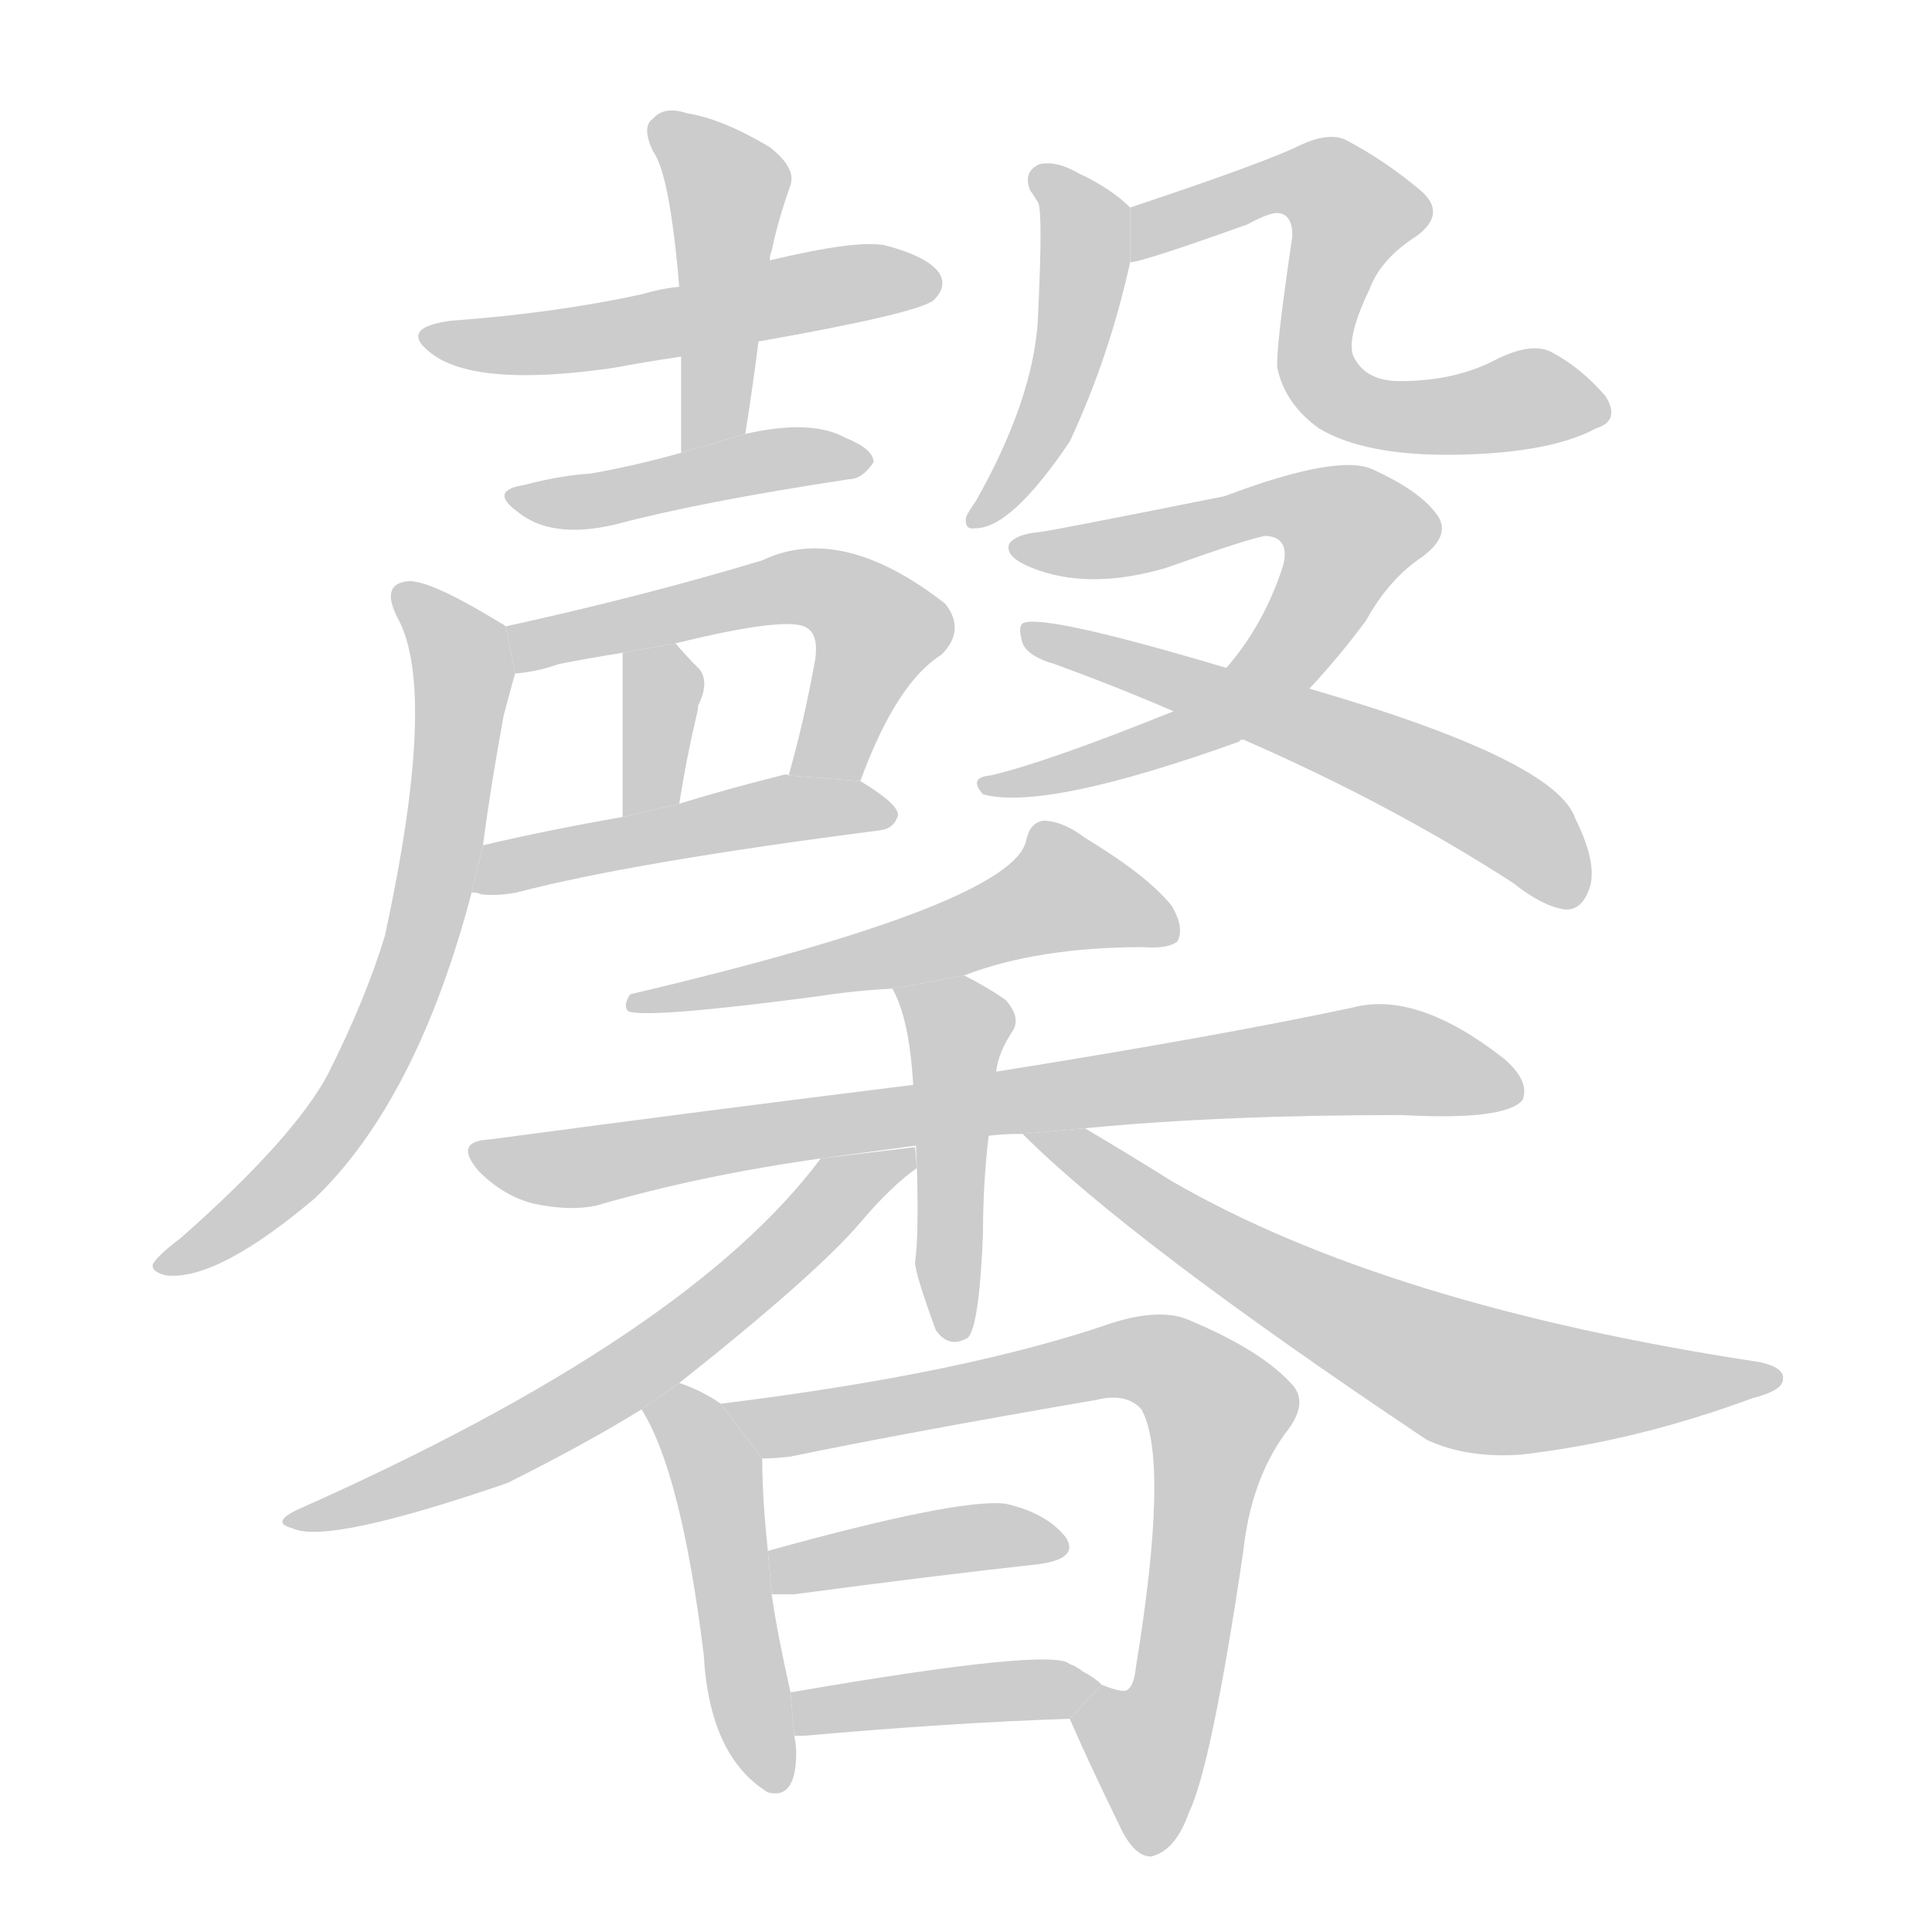 <!--
AnimCJK 2016-2018 Copyright Francois Mizessyn - https://github.com/parsimonhi/animCJK
Derived from:
    MakeMeAHanzi project - https://github.com/skishore/makemeahanzi
    Arphic PL KaitiM GB - https://apps.ubuntu.com/cat/applications/precise/fonts-arphic-gkai00mp/
    Arphic PL UKai - https://apps.ubuntu.com/cat/applications/fonts-arphic-ukai/
You can redistribute and/or modify this file under the terms of the Arphic Public License
as published by Arphic Technology Co., Ltd.
You should have received a copy of this license (the directory "APL") along with this file;
if not, see http://ftp.gnu.org/non-gnu/chinese-fonts-truetype/LICENSE.
-->
<svg id="z39336" class="acjk" version="1.1" viewBox="0 0 1024 1024" xmlns="http://www.w3.org/2000/svg" xmlns:xlink="http://www.w3.org/1999/xlink">
<style>
<![CDATA[
@keyframes z39336k {
	from {
		stroke:#c00;
		stroke-dashoffset:3334;
	}
	75% {
		stroke:#c00;
		stroke-dashoffset:0;
	}
	to {
		stroke:#000;
	}
}
#z39336 path[clip-path] {
	animation:z39336k 1s linear both;
	stroke-dasharray:3334;
	stroke-width:128;
	stroke-linecap:round;
	fill:none;
}
#z39336 path[clip-path="url(#z39336c1)"] {animation-delay:1s;}
#z39336 path[clip-path="url(#z39336c2)"] {animation-delay:2s;}
#z39336 path[clip-path="url(#z39336c3)"] {animation-delay:3s;}
#z39336 path[clip-path="url(#z39336c4)"] {animation-delay:4s;}
#z39336 path[clip-path="url(#z39336c5)"] {animation-delay:5s;}
#z39336 path[clip-path="url(#z39336c6)"] {animation-delay:6s;}
#z39336 path[clip-path="url(#z39336c7)"] {animation-delay:7s;}
#z39336 path[clip-path="url(#z39336c8)"] {animation-delay:8s;}
#z39336 path[clip-path="url(#z39336c9)"] {animation-delay:9s;}
#z39336 path[clip-path="url(#z39336c10)"] {animation-delay:10s;}
#z39336 path[clip-path="url(#z39336c11)"] {animation-delay:11s;}
#z39336 path[clip-path="url(#z39336c12)"] {animation-delay:12s;}
#z39336 path[clip-path="url(#z39336c13)"] {animation-delay:13s;}
#z39336 path[clip-path="url(#z39336c14)"] {animation-delay:14s;}
#z39336 path[clip-path="url(#z39336c15)"] {animation-delay:15s;}
#z39336 path[clip-path="url(#z39336c16)"] {animation-delay:16s;}
#z39336 path[clip-path="url(#z39336c17)"] {animation-delay:17s;}
#z39336 path[clip-path="url(#z39336c18)"] {animation-delay:18s;}
#z39336 path[clip-path="url(#z39336c19)"] {animation-delay:19s;}
#z39336 path[clip-path="url(#z39336c20)"] {animation-delay:20s;}
#z39336 path {fill:#ccc;}
]]>
</style>
<path id="z39336d1" d="M402 181Q487 166 495 159Q502 152 498 145Q492 136 469 130Q454 127 408 138L360 152Q350 153 340 156Q294 166 239 170Q209 174 231 189Q256 205 325 195Q341 192 361 189L402 181 Z"/>
<path id="z39336d2" d="M395 230Q399 205 402 181L408 138Q408 135 409 133Q412 118 419 98Q422 89 408 78Q383 63 364 60Q352 56 346 63Q340 67 346 80Q355 92 360 152L361 189Q361 213 361 240L395 230 Z"/>
<path id="z39336d3" d="M361 240Q336 247 313 251Q297 252 278 257Q259 260 274 271Q292 286 326 278Q371 266 450 254Q457 254 463 245Q463 238 448 232Q430 222 395 230L361 240 Z"/>
<path id="z39336d4" d="M456 414Q475 362 499 347Q512 334 501 320Q446 277 404 297Q341 316 268 332L273 357Q285 356 296 352Q311 349 330 346L358 341Q419 326 428 333Q434 337 432 350Q426 383 418 411L456 414 Z"/>
<path id="z39336d5" d="M330 346Q330 349 330 433L360 426Q364 401 369 380Q370 376 370 374Q376 362 371 355Q364 348 358 341L330 346 Z"/>
<path id="z39336d6" d="M250 473Q253 473 255 474Q264 475 274 473Q335 457 467 440Q474 439 476 432Q476 426 456 414L418 411Q417 410 414 411Q386 418 360 426L330 433Q290 440 256 448L250 473 Z"/>
<path id="z39336d7" d="M268 332Q267 331 265 330Q229 308 217 308Q201 309 211 328Q232 367 204 496Q194 529 174 569Q156 603 96 656Q84 665 81 670Q80 674 88 676Q115 679 167 635Q221 583 250 473L256 448Q260 417 267 379Q271 364 273 357L268 332 Z"/>
<path id="z39336d8" d="M599 110Q589 100 572 92Q560 85 551 87Q542 91 546 101Q547 102 550 107Q553 110 550 171Q547 213 517 266Q514 270 512 274Q511 281 517 280Q536 280 567 234Q588 189 599 139L599 110 Z"/>
<path id="z39336d9" d="M846 227Q859 223 851 210Q838 195 823 187Q813 181 794 190Q772 202 742 202Q723 202 717 188Q714 178 726 153Q732 137 751 125Q767 113 753 101Q734 85 713 74Q704 70 689 77Q671 86 599 110L599 139Q605 139 661 119Q674 112 678 113Q685 114 685 125Q676 186 677 195Q681 214 699 227Q724 242 773 241Q822 240 846 227 Z"/>
<path id="z39336d10" d="M694 365Q709 349 724 329Q736 307 754 295Q770 283 761 272Q752 260 728 249Q710 240 649 263Q559 281 551 282Q539 283 535 288Q532 295 547 301Q577 313 618 301Q663 285 671 284Q684 285 680 300Q670 331 650 354L622 377Q555 404 525 411Q513 412 521 421Q554 430 657 393Q657 392 659 392L694 365 Z"/>
<path id="z39336d11" d="M659 392Q737 426 802 468Q817 480 829 482Q839 483 843 469Q846 456 835 434Q825 403 694 365L650 354Q556 326 543 330Q539 331 542 341Q545 348 559 352Q592 364 622 377L659 392 Z"/>
<path id="z39336d12" d="M511 517Q550 502 606 502Q619 503 624 499Q628 492 621 480Q608 464 575 444Q563 435 553 435Q546 436 544 445Q538 479 334 527Q330 533 333 536Q343 540 434 528Q453 525 473 524L511 517 Z"/>
<path id="z39336d13" d="M524 602Q531 601 542 601L575 598Q647 591 743 591Q798 594 807 583Q811 573 797 561Q751 525 717 534Q647 549 528 568L484 575Q379 588 259 604Q240 605 254 621Q267 634 283 638Q302 642 316 639Q371 623 435 614L524 602 Z"/>
<path id="z39336d14" d="M486 619Q487 655 485 669Q485 675 496 705Q503 715 513 709Q519 703 521 654Q521 627 524 602L528 568Q529 558 537 546Q541 539 533 530Q523 523 511 517L473 524Q482 540 484 575L486 619 Z"/>
<path id="z39336d15" d="M360 733Q432 676 456 648Q472 629 486 619L485 608L435 614Q365 708 158 800Q143 807 155 810Q173 819 269 786Q311 765 340 747L360 733 Z"/>
<path id="z39336d16" d="M542 601Q599 658 756 763Q777 773 806 771Q867 764 929 741Q945 737 945 731Q946 725 933 722Q735 692 621 626Q597 611 575 598L542 601 Z"/>
<path id="z39336d17" d="M382 744Q372 737 360 733L340 747Q361 780 373 877Q376 931 407 950Q422 954 422 929Q422 925 421 920L419 897Q412 866 409 845L407 822Q404 794 404 773L382 744 Z"/>
<path id="z39336d18" d="M567 911Q576 932 595 971Q602 984 610 984Q623 981 630 961Q642 937 659 822Q663 785 681 760Q694 744 685 734Q669 716 631 700Q616 693 590 701Q512 728 382 744L404 773Q411 773 419 772Q482 759 581 742Q597 738 605 747Q620 774 602 884Q601 894 597 896Q594 897 584 893L567 911 Z"/>
<path id="z39336d19" d="M409 845Q413 845 421 845Q496 835 551 829Q572 826 565 815Q555 802 533 797Q508 794 407 822L409 845 Z"/>
<path id="z39336d20" d="M421 920Q422 920 426 920Q505 913 567 911L584 893Q580 889 574 886Q573 885 571 884Q570 883 567 882Q558 873 419 897L421 920 Z"/>
<defs>
	<clipPath id="z39336c1"><use xlink:href="#z39336d1"/></clipPath>
	<clipPath id="z39336c2"><use xlink:href="#z39336d2"/></clipPath>
	<clipPath id="z39336c3"><use xlink:href="#z39336d3"/></clipPath>
	<clipPath id="z39336c4"><use xlink:href="#z39336d4"/></clipPath>
	<clipPath id="z39336c5"><use xlink:href="#z39336d5"/></clipPath>
	<clipPath id="z39336c6"><use xlink:href="#z39336d6"/></clipPath>
	<clipPath id="z39336c7"><use xlink:href="#z39336d7"/></clipPath>
	<clipPath id="z39336c8"><use xlink:href="#z39336d8"/></clipPath>
	<clipPath id="z39336c9"><use xlink:href="#z39336d9"/></clipPath>
	<clipPath id="z39336c10"><use xlink:href="#z39336d10"/></clipPath>
	<clipPath id="z39336c11"><use xlink:href="#z39336d11"/></clipPath>
	<clipPath id="z39336c12"><use xlink:href="#z39336d12"/></clipPath>
	<clipPath id="z39336c13"><use xlink:href="#z39336d13"/></clipPath>
	<clipPath id="z39336c14"><use xlink:href="#z39336d14"/></clipPath>
	<clipPath id="z39336c15"><use xlink:href="#z39336d15"/></clipPath>
	<clipPath id="z39336c16"><use xlink:href="#z39336d16"/></clipPath>
	<clipPath id="z39336c17"><use xlink:href="#z39336d17"/></clipPath>
	<clipPath id="z39336c18"><use xlink:href="#z39336d18"/></clipPath>
	<clipPath id="z39336c19"><use xlink:href="#z39336d19"/></clipPath>
	<clipPath id="z39336c20"><use xlink:href="#z39336d20"/></clipPath>
</defs>
<path pathLength="3333" clip-path="url(#z39336c1)" d="M231 178L491 149"/>
<path pathLength="3333" clip-path="url(#z39336c2)" d="M352 63L387 104L374 235"/>
<path pathLength="3333" clip-path="url(#z39336c3)" d="M275 263L452 242"/>
<path pathLength="3333" clip-path="url(#z39336c4)" d="M275 337L434 311L469 336L429 408"/>
<path pathLength="3333" clip-path="url(#z39336c5)" d="M360 349L343 429"/>
<path pathLength="3333" clip-path="url(#z39336c6)" d="M259 468L471 430"/>
<path pathLength="3333" clip-path="url(#z39336c7)" d="M214 315L245 353L216 518L169 607L91 667"/>
<path pathLength="3333" clip-path="url(#z39336c8)" d="M554 91L572 159L519 271"/>
<path pathLength="3333" clip-path="url(#z39336c9)" d="M603 130L696 94L721 115L698 173L710 211L848 208"/>
<path pathLength="3333" clip-path="url(#z39336c10)" d="M543 290L697 267L721 292L651 376L525 417"/>
<path pathLength="3333" clip-path="url(#z39336c11)" d="M549 335L768 417L840 470"/>
<path pathLength="3333" clip-path="url(#z39336c12)" d="M618 492L551 471L342 531"/>
<path pathLength="3333" clip-path="url(#z39336c13)" d="M256 610L734 561L803 571"/>
<path pathLength="3333" clip-path="url(#z39336c14)" d="M482 526L510 549L506 706"/>
<path pathLength="3333" clip-path="url(#z39336c15)" d="M476 615L308 744L159 806"/>
<path pathLength="3333" clip-path="url(#z39336c16)" d="M553 603L767 726L938 730"/>
<path pathLength="3333" clip-path="url(#z39336c17)" d="M346 747L379 780L407 946"/>
<path pathLength="3333" clip-path="url(#z39336c18)" d="M392 748L607 719L644 742L604 978"/>
<path pathLength="3333" clip-path="url(#z39336c19)" d="M417 837L559 817"/>
<path pathLength="3333" clip-path="url(#z39336c20)" d="M426 901L575 888"/>
</svg>